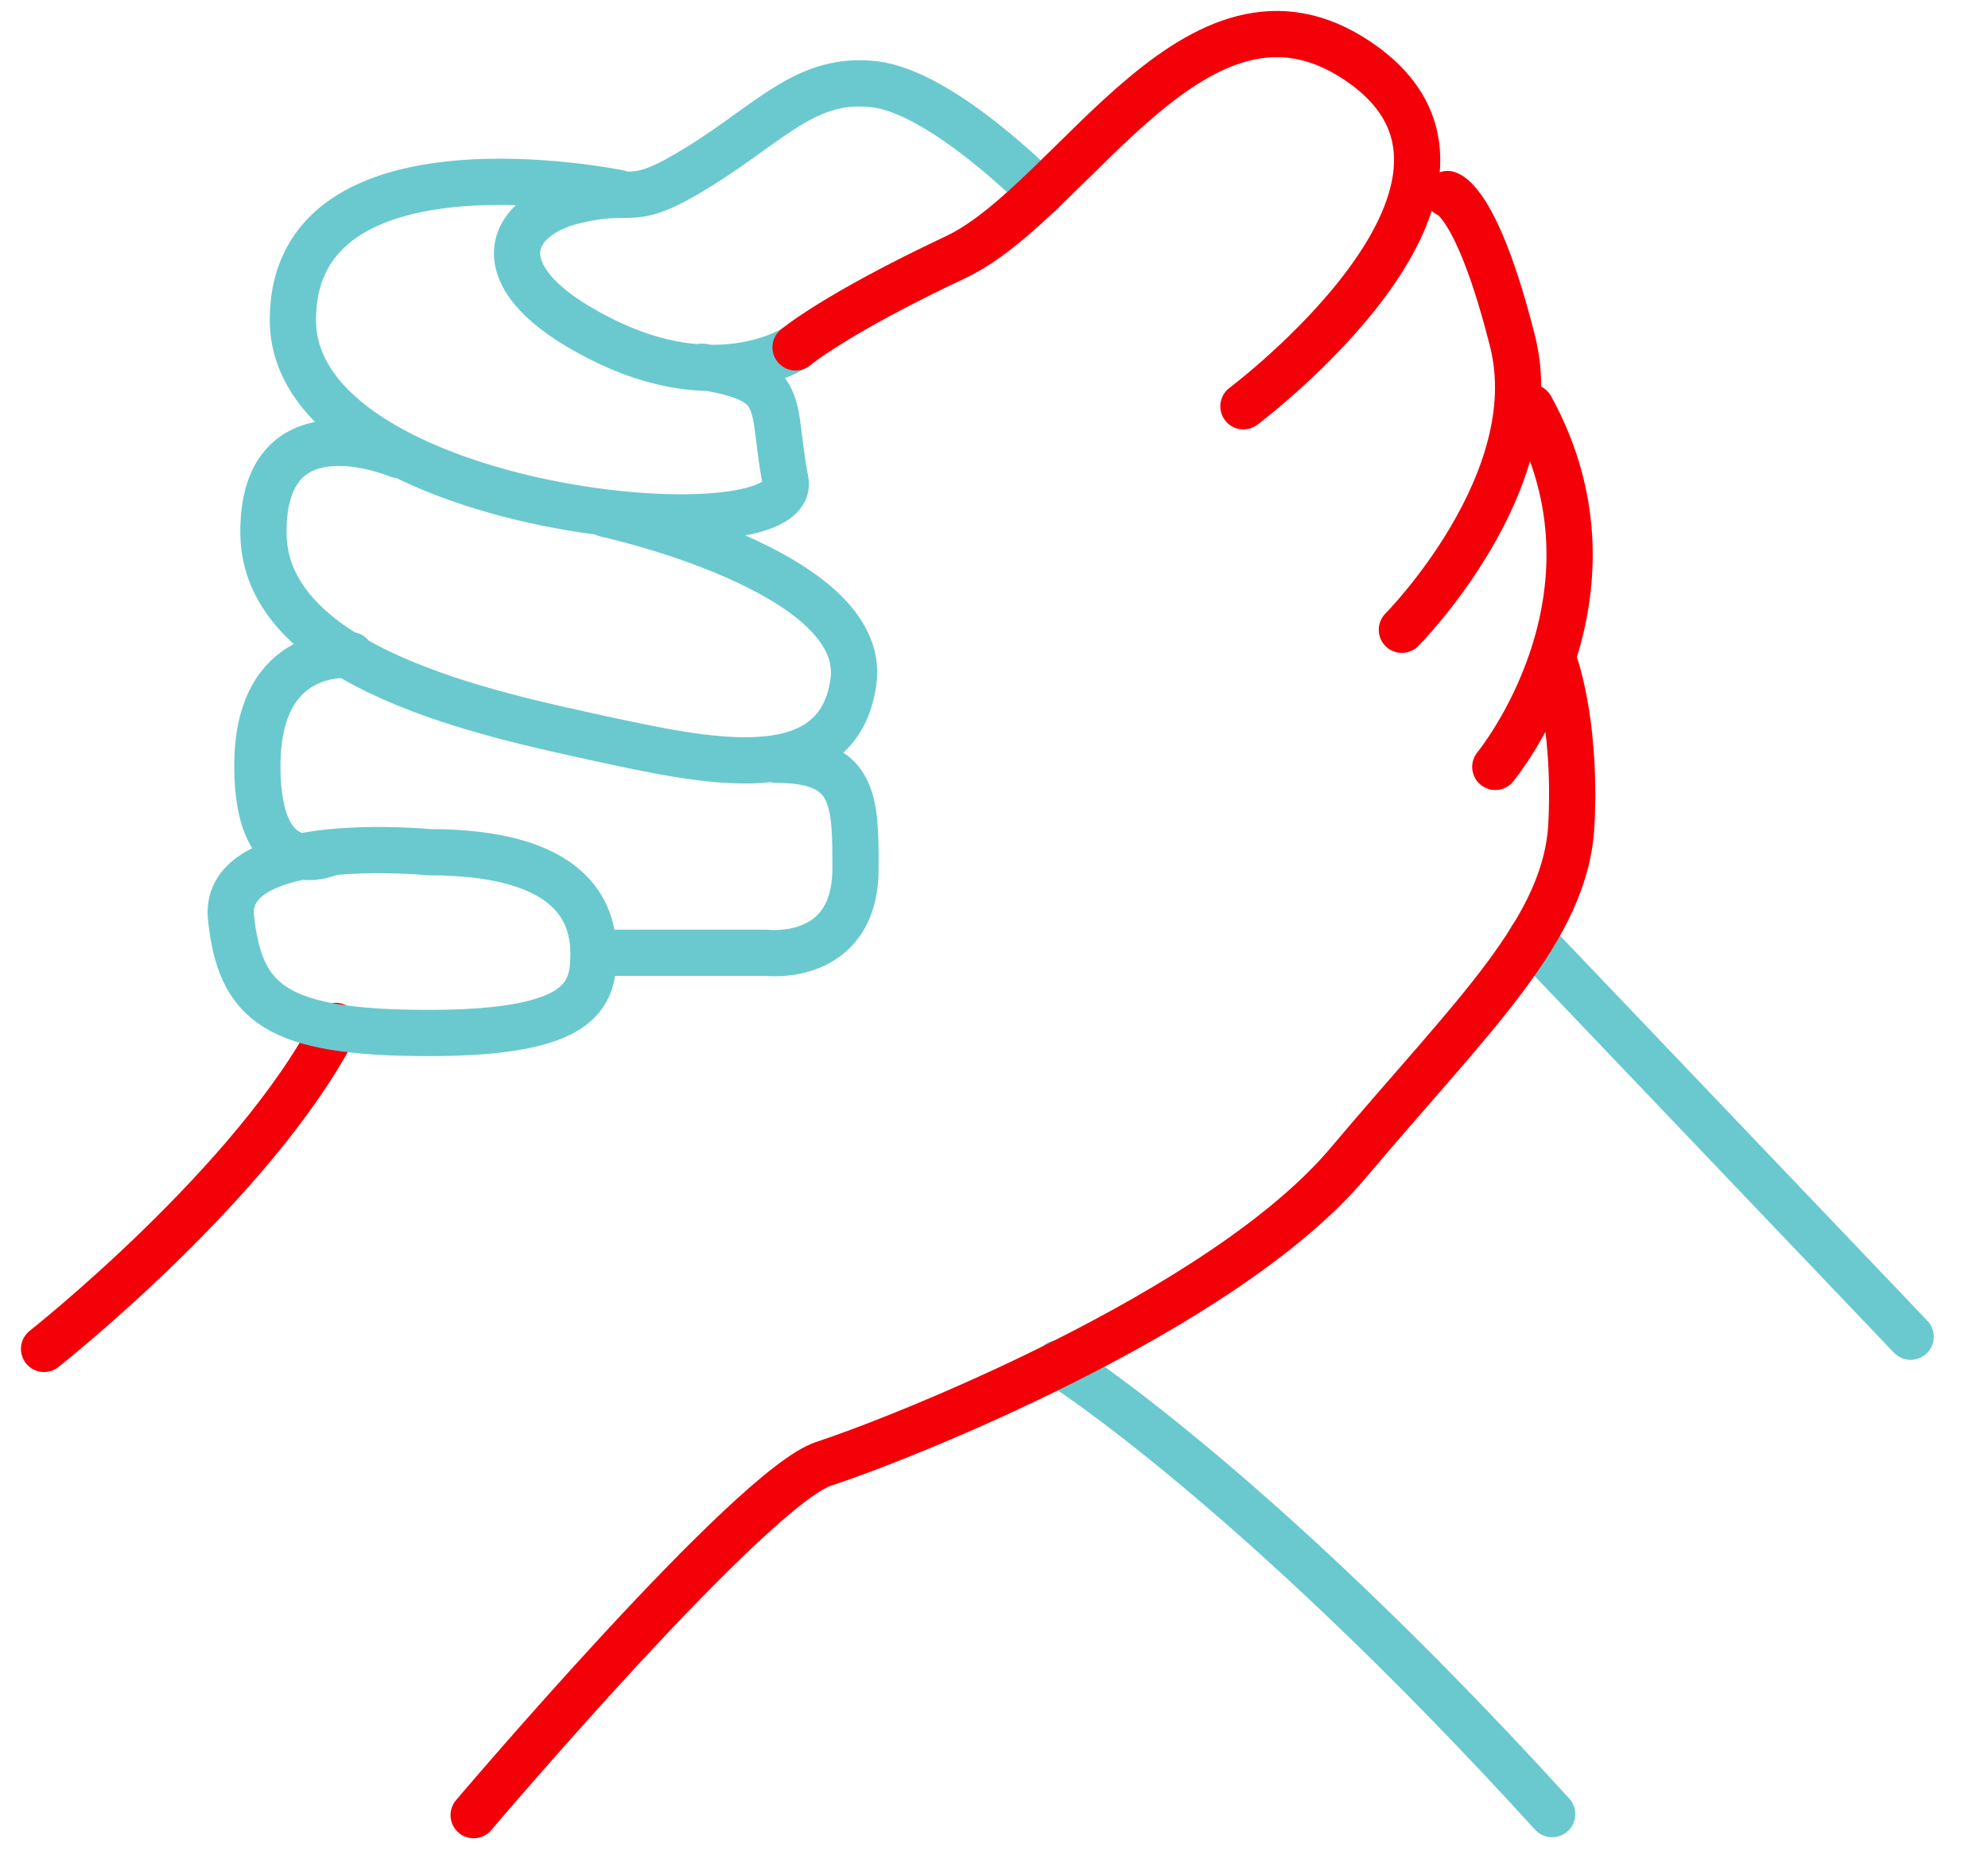 <svg width="43" height="40" viewBox="0 0 43 40" fill="none" xmlns="http://www.w3.org/2000/svg">
<g clip-path="url(#clip0_101_19452)">
<path d="M0.953 29.171C0.953 29.171 5.522 25.568 7.258 22.186" stroke="#F40009" stroke-linecap="round" stroke-linejoin="round"/>
<path d="M33.112 20.297L41.327 28.907M22.898 29.478C22.898 29.478 27.093 32.114 33.573 39.231" stroke="#69C9CE" stroke-linecap="round" stroke-linejoin="round"/>
<path d="M30.322 13.619C30.322 13.619 33.485 10.434 32.716 7.381C31.947 4.327 31.31 4.196 31.31 4.196M32.343 16.584C32.343 16.584 35.374 12.916 33.111 8.808M10.245 39.253C10.245 39.253 16.264 32.158 17.823 31.653C19.383 31.148 26.434 28.38 29.158 25.151C31.881 21.922 33.88 20.099 33.99 17.814C34.1 15.53 33.595 14.256 33.595 14.256" stroke="#F40009" stroke-linecap="round" stroke-linejoin="round"/>
<path d="M17.208 7.512C17.208 7.512 15.539 8.633 12.969 7.315C10.399 6.019 10.97 4.701 12.398 4.349C13.803 3.998 13.562 4.569 15.121 3.602C16.681 2.636 17.45 1.647 18.922 1.823C20.393 1.999 22.524 4.174 22.524 4.174M12.859 20.604H16.571C16.571 20.604 18.504 20.846 18.504 18.781C18.504 17.309 18.504 16.43 16.791 16.43M7.587 14.168C7.587 14.168 5.566 13.926 5.566 16.562C5.566 19.198 7.17 18.429 7.17 18.429M13.101 11.115C13.101 11.115 18.79 12.345 18.46 14.739C18.131 17.133 15.231 16.453 12.969 15.969C10.684 15.464 5.72 14.476 5.698 11.532C5.676 8.589 8.619 9.841 8.619 9.841M13.386 4.174C13.386 4.174 6.335 2.724 6.335 6.919C6.335 11.115 17.34 12.103 16.988 10.39C16.659 8.677 17.076 8.237 15.187 7.93M9.278 18.429C9.278 18.429 4.819 17.99 4.995 19.835C5.193 21.702 5.962 22.339 9.278 22.339C12.595 22.339 12.837 21.527 12.837 20.626C12.837 19.725 12.376 18.429 9.278 18.429V18.429Z" stroke="#69C9CE" stroke-linecap="round" stroke-linejoin="round"/>
<path d="M26.895 8.786C26.895 8.786 33.112 4.13 29.553 1.45C25.995 -1.208 23.271 4.327 20.679 5.557C18.065 6.787 17.208 7.512 17.208 7.512" stroke="#F40009" stroke-linecap="round" stroke-linejoin="round"/>
</g>
<defs>
<clipPath id="clip0_101_19452">
<rect width="41.889" height="40" fill="white" transform="translate(0.207)"/>
</clipPath>
</defs>
</svg>
